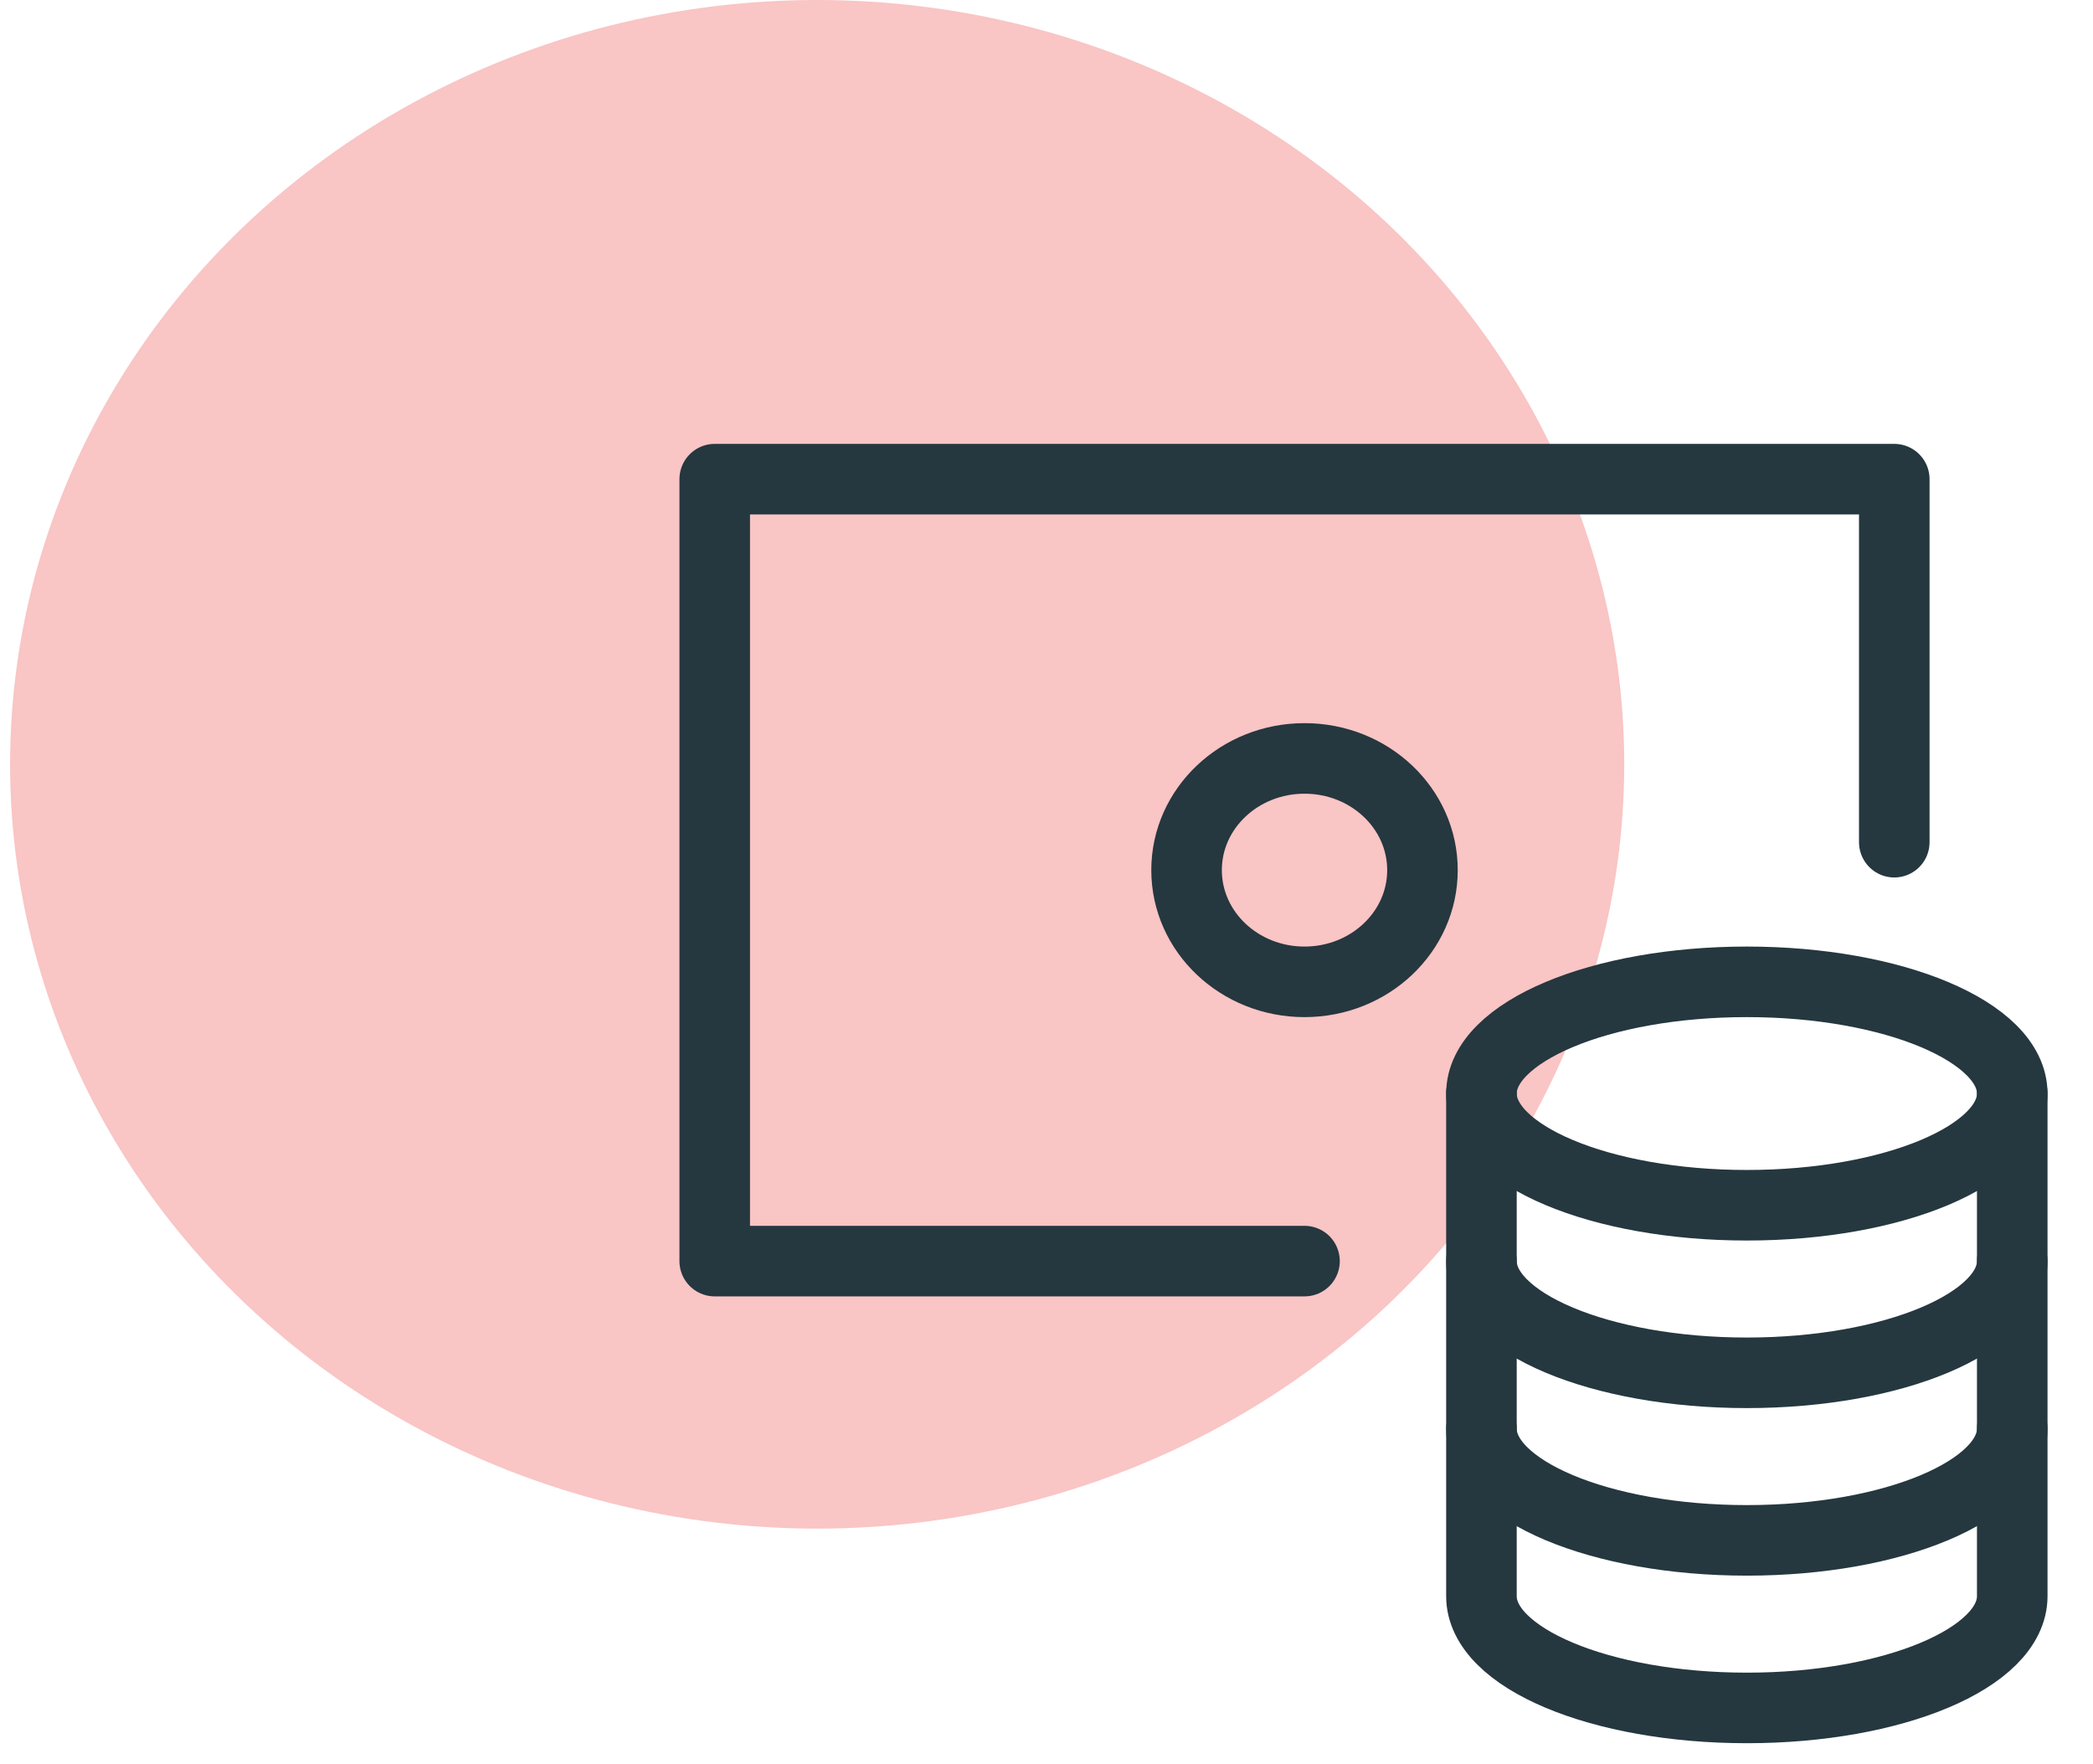 <svg width="89" height="75" viewBox="0 0 89 75" fill="none" xmlns="http://www.w3.org/2000/svg">
<ellipse cx="34.748" cy="32.5" rx="34.319" ry="32.5" fill="#EA3D3C" fill-opacity="0.3"/>
<path d="M55.471 53.625H30.392V20.375H80.55V35.812" stroke="#25373F" stroke-width="3" stroke-miterlimit="10" stroke-linecap="round" stroke-linejoin="round"/>
<path d="M74.281 51.25C80.513 51.25 85.566 49.123 85.566 46.5C85.566 43.877 80.513 41.75 74.281 41.75C68.048 41.75 62.995 43.877 62.995 46.5C62.995 49.123 68.048 51.25 74.281 51.25Z" stroke="#25373F" stroke-width="3" stroke-miterlimit="10" stroke-linecap="round" stroke-linejoin="round"/>
<path d="M62.995 46.5V53.625C62.995 56.248 68.047 58.375 74.281 58.375C80.514 58.375 85.566 56.248 85.566 53.625V46.5" stroke="#25373F" stroke-width="3" stroke-miterlimit="10" stroke-linecap="round" stroke-linejoin="round"/>
<path d="M62.995 53.625V60.75C62.995 63.373 68.047 65.5 74.281 65.5C80.514 65.5 85.566 63.373 85.566 60.75V53.625" stroke="#25373F" stroke-width="3" stroke-miterlimit="10" stroke-linecap="round" stroke-linejoin="round"/>
<path d="M62.995 60.75V67.875C62.995 70.498 68.047 72.625 74.281 72.625C80.514 72.625 85.566 70.498 85.566 67.875V60.75" stroke="#25373F" stroke-width="3" stroke-miterlimit="10" stroke-linecap="round" stroke-linejoin="round"/>
<path d="M55.471 41.75C58.242 41.75 60.487 39.623 60.487 37C60.487 34.377 58.242 32.25 55.471 32.25C52.701 32.25 50.456 34.377 50.456 37C50.456 39.623 52.701 41.75 55.471 41.75Z" stroke="#25373F" stroke-width="3" stroke-miterlimit="10" stroke-linecap="round" stroke-linejoin="round"/>
</svg>
